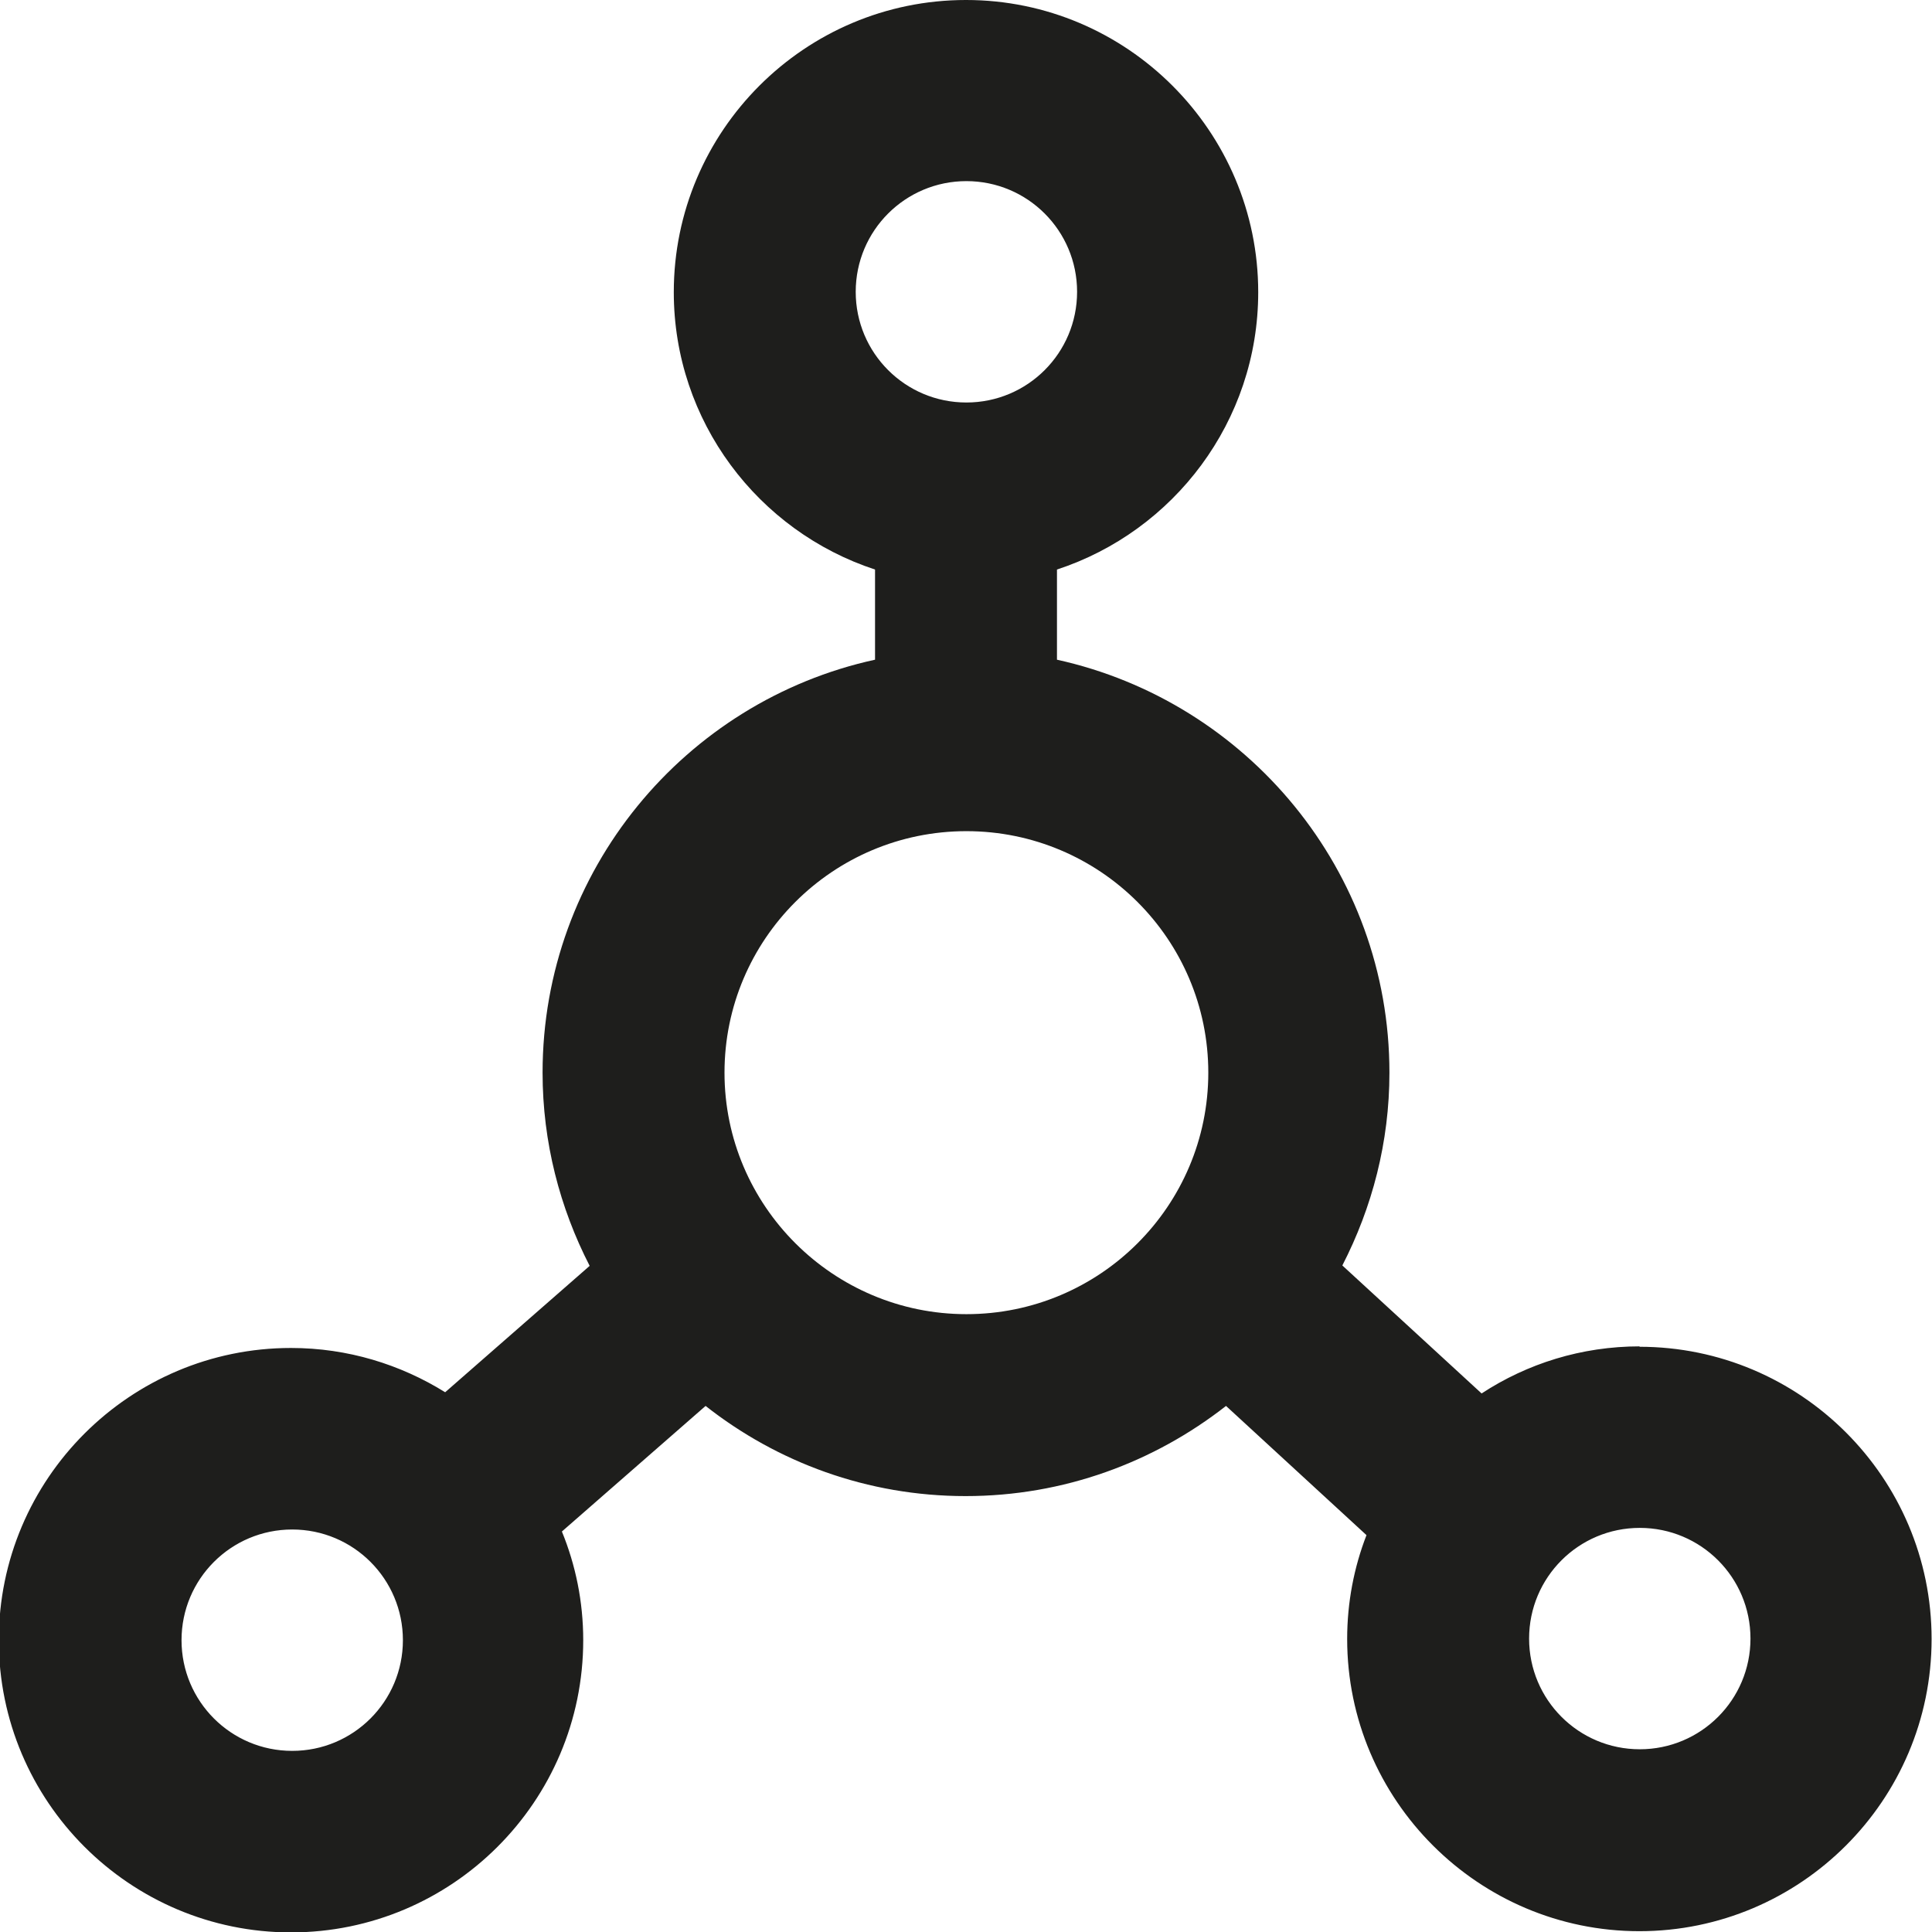 <?xml version="1.0" encoding="UTF-8"?>
<svg id="Ebene_2" xmlns="http://www.w3.org/2000/svg" viewBox="0 0 48 48">
  <defs>
    <style>
      .cls-1 {
        fill: #1e1e1c;
      }
    </style>
  </defs>
  <g id="_x33_219">
    <path class="cls-1" d="M40.74,33.45c-1.45,0-2.8.43-3.93,1.17l-3.46-3.18c.74-1.44,1.17-3.06,1.17-4.79,0-5.02-3.54-9.22-8.26-10.26v-2.24c2.9-.95,5-3.68,5-6.89,0-4-3.26-7.26-7.26-7.26s-7.26,3.25-7.26,7.26c0,3.21,2.1,5.94,5,6.89v2.24c-4.72,1.03-8.26,5.24-8.26,10.26,0,1.73.43,3.36,1.17,4.8l-3.59,3.14c-1.11-.69-2.42-1.1-3.83-1.1-4,0-7.26,3.25-7.26,7.26s3.26,7.26,7.26,7.26,7.26-3.25,7.26-7.26c0-.96-.19-1.87-.53-2.7l3.57-3.12c1.78,1.4,4.02,2.24,6.46,2.24s4.68-.84,6.47-2.24l3.49,3.21c-.31.8-.48,1.67-.48,2.58,0,4,3.26,7.26,7.26,7.26s7.26-3.25,7.26-7.26-3.26-7.26-7.26-7.26ZM24.01,4.5c1.52,0,2.75,1.23,2.75,2.75s-1.23,2.75-2.75,2.75-2.75-1.23-2.75-2.75,1.23-2.75,2.75-2.75ZM7.26,43.5c-1.52,0-2.75-1.23-2.75-2.75s1.23-2.75,2.75-2.75,2.75,1.23,2.75,2.75-1.23,2.75-2.75,2.75ZM24.01,32.65c-3.31,0-6.01-2.69-6.01-6s2.69-6,6.01-6,6.01,2.69,6.01,6-2.69,6-6.01,6ZM40.74,43.46c-1.52,0-2.75-1.23-2.75-2.75s1.23-2.75,2.75-2.75,2.75,1.23,2.75,2.75-1.23,2.75-2.75,2.75Z"/>
  </g>
</svg>